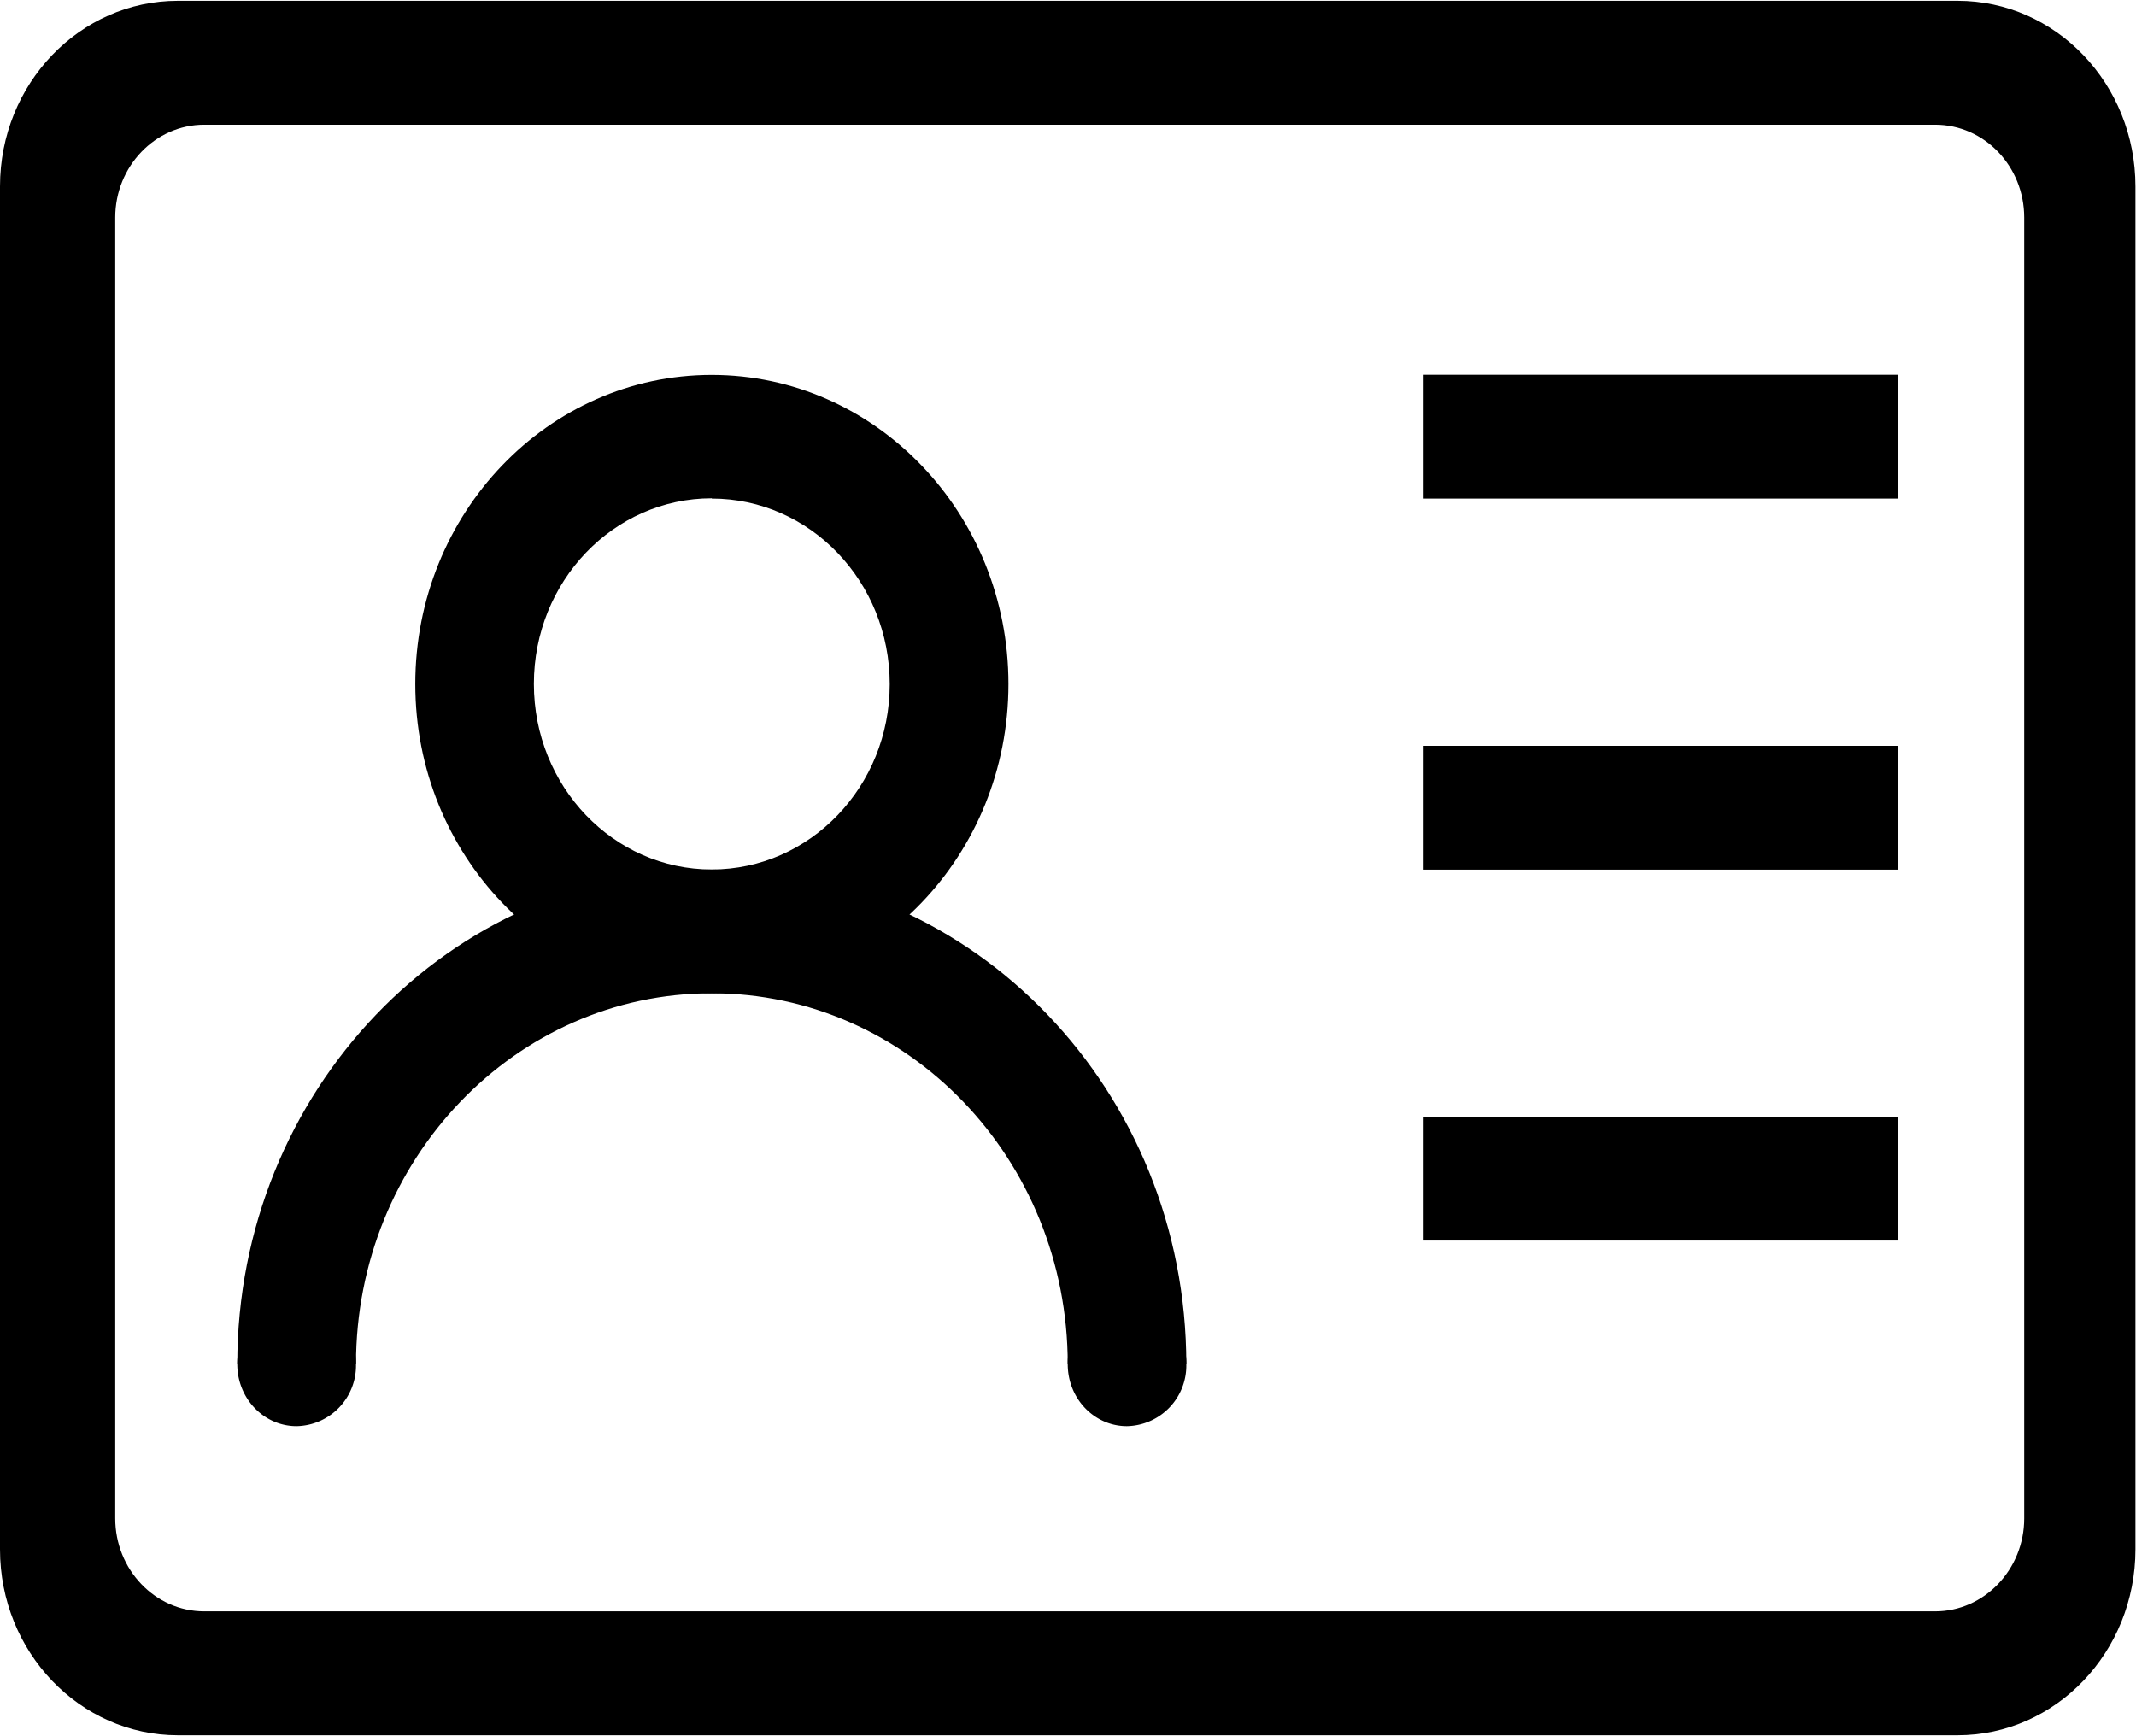 <?xml version="1.0" standalone="no"?><!DOCTYPE svg PUBLIC "-//W3C//DTD SVG 1.1//EN" "http://www.w3.org/Graphics/SVG/1.1/DTD/svg11.dtd"><svg t="1574848175008" class="icon" viewBox="0 0 1260 1024" version="1.1" xmlns="http://www.w3.org/2000/svg" p-id="9387" xmlns:xlink="http://www.w3.org/1999/xlink" width="246.094" height="200"><defs><style type="text/css"></style></defs><path d="M1154.678 0.473H104.921C47.025 0.473 0 49.467 0 109.962v804.076c0 60.495 47.025 109.647 104.921 109.647H1154.757c57.974 0 104.921-49.152 104.921-109.726V110.041c0-60.574-46.946-109.568-104.921-109.568z m39.385 895.291c0 30.169-23.631 54.823-52.539 54.823H120.438c-28.987 0-52.46-24.655-52.46-54.823V128.315c0-30.169 23.631-54.745 52.46-54.745h1021.086c29.066 0 52.539 24.576 52.539 54.745v767.449z" p-id="9388"></path><path d="M419.84 585.964c96.65 0 175.025-81.605 175.025-182.43 0-100.825-78.454-182.351-175.025-182.351S244.972 302.789 244.972 403.535c0 100.825 78.297 182.43 174.868 182.43z m0-291.84c57.974 0 104.999 48.994 104.999 109.489 0 60.337-47.025 109.332-104.999 109.332s-104.921-48.994-104.921-109.489c0-60.416 46.946-109.489 104.921-109.489v0.158z" p-id="9389"></path><path d="M419.84 585.964c115.87 0 209.999 97.91 209.999 218.821h69.947c0-161.162-125.322-291.761-279.946-291.761-154.545 0-279.867 130.599-279.867 291.761h70.026c0-120.832 93.972-218.821 209.841-218.821z" p-id="9390"></path><path d="M629.839 804.785c0 20.244 15.596 36.549 34.895 36.549a35.761 35.761 0 0 0 35.052-36.549 35.761 35.761 0 0 0-35.052-36.47 35.761 35.761 0 0 0-34.895 36.47z m-489.866 0c0 20.244 15.675 36.549 34.974 36.549a35.761 35.761 0 0 0 35.052-36.549 35.761 35.761 0 0 0-35.052-36.47 35.761 35.761 0 0 0-34.974 36.47z m699.786-583.68h279.867v73.019h-279.867v-72.94z m0 437.799h279.867v72.94h-279.867v-72.94z m0-218.9h279.867v73.019h-279.867v-73.019z" p-id="9391"></path></svg>
